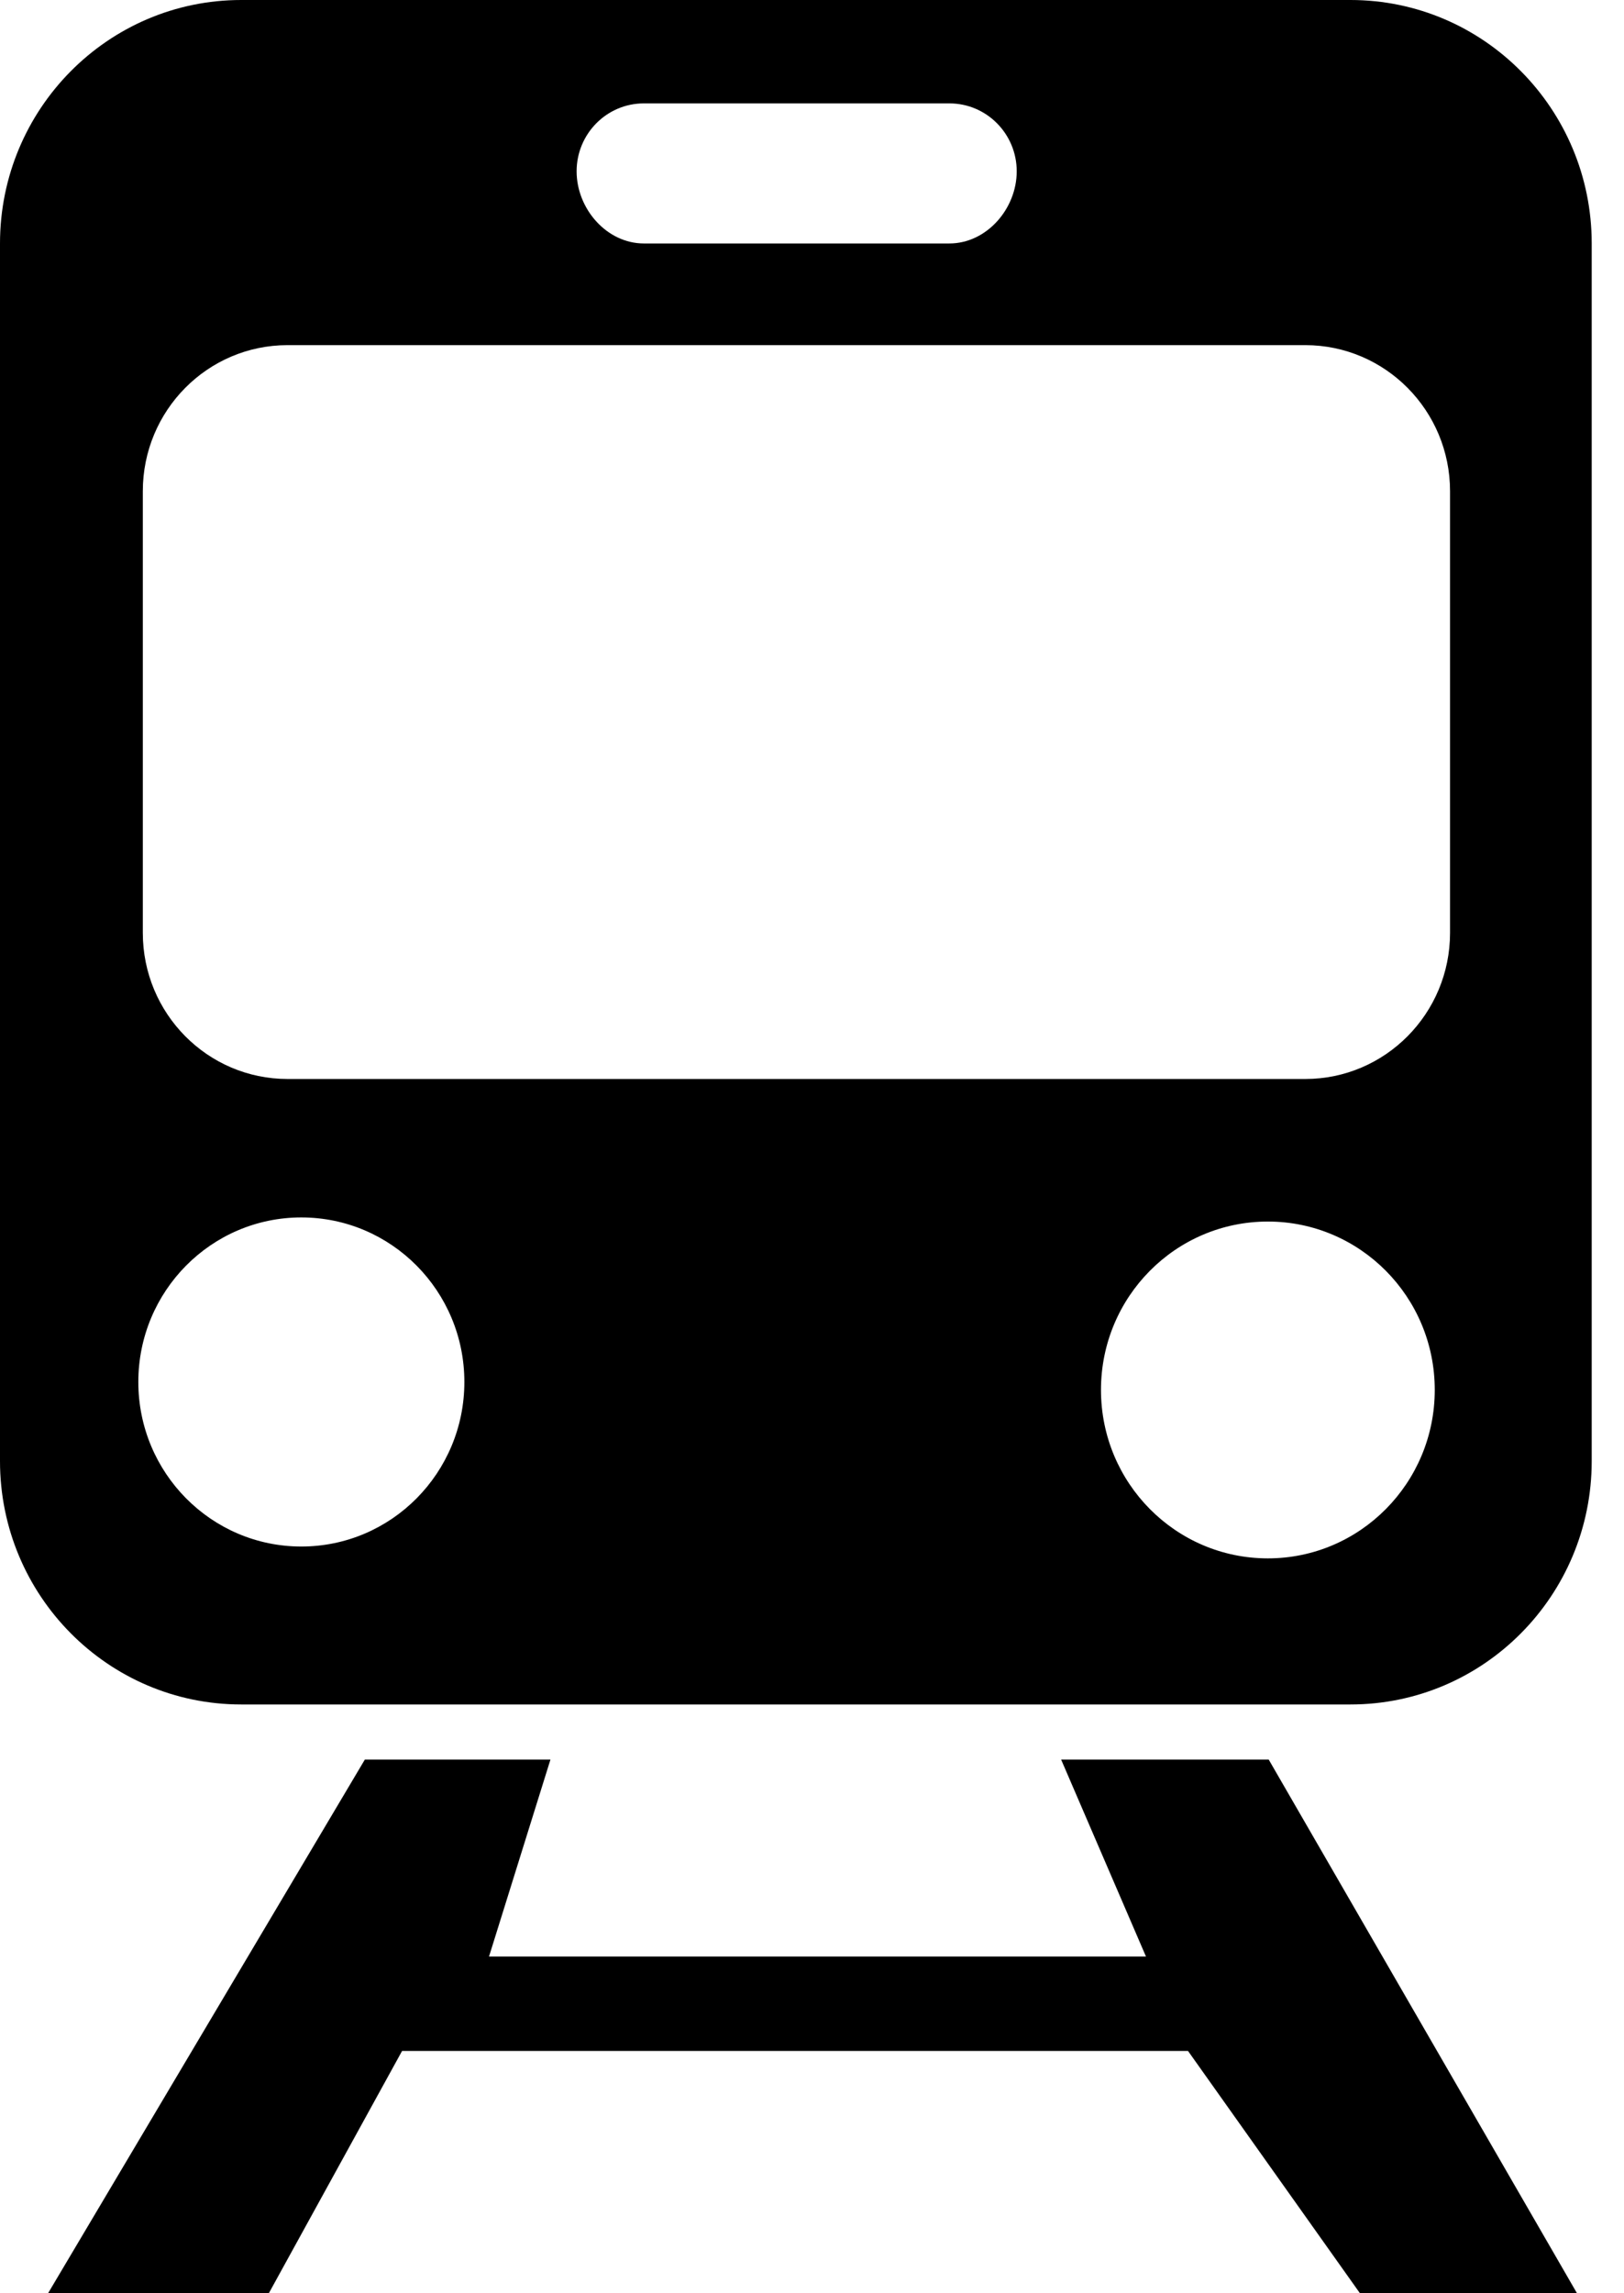 <svg xmlns="http://www.w3.org/2000/svg" xmlns:xlink="http://www.w3.org/1999/xlink" width="17" height="24" viewBox="0 0 17 24">
  <defs>
    <path id="a" d="M14.137,17.838 L2.525,17.838 C1.131,17.838 0,16.698 0,15.291 L0,2.548 C0,1.141 1.131,0 2.525,0 L14.137,0 C15.531,0 16.662,1.141 16.662,2.548 L16.662,15.291 C16.662,16.698 15.531,17.838 14.137,17.838 L14.137,17.838 Z M13.272,16.309 C14.237,16.309 15.019,15.52 15.019,14.546 C15.019,13.572 14.237,12.784 13.272,12.784 C12.307,12.784 11.525,13.572 11.525,14.546 C11.525,15.52 12.307,16.309 13.272,16.309 L13.272,16.309 Z M3.154,16.185 C4.097,16.185 4.861,15.414 4.861,14.463 C4.861,13.512 4.097,12.741 3.154,12.741 C2.212,12.741 1.448,13.512 1.448,14.463 C1.448,15.414 2.212,16.185 3.154,16.185 L3.154,16.185 Z M9.938,1.082 L6.74,1.082 C6.351,1.082 6.036,1.401 6.036,1.793 C6.036,2.185 6.351,2.548 6.74,2.548 L9.938,2.548 C10.328,2.548 10.643,2.185 10.643,1.793 C10.643,1.401 10.328,1.082 9.938,1.082 L9.938,1.082 Z M15.179,5.141 C15.179,4.296 14.5,3.612 13.664,3.612 L3.01,3.612 C2.173,3.612 1.495,4.296 1.495,5.141 L1.495,9.763 C1.495,10.607 2.173,11.292 3.01,11.292 L13.664,11.292 C14.5,11.292 15.179,10.607 15.179,9.763 L15.179,5.141 L15.179,5.141 Z M5.762,18.415 L5.119,20.476 L11.996,20.476 L11.108,18.415 L13.281,18.415 L16.508,24 L14.236,24 L12.436,21.464 L4.209,21.464 L2.814,24 L0.503,24 L3.819,18.415 L5.762,18.415 L5.762,18.415 Z"/>
  </defs>
  <g fill="none" fill-rule="evenodd">
    <use fill="#000000" xlink:href="#a"/>
  </g>
</svg>

